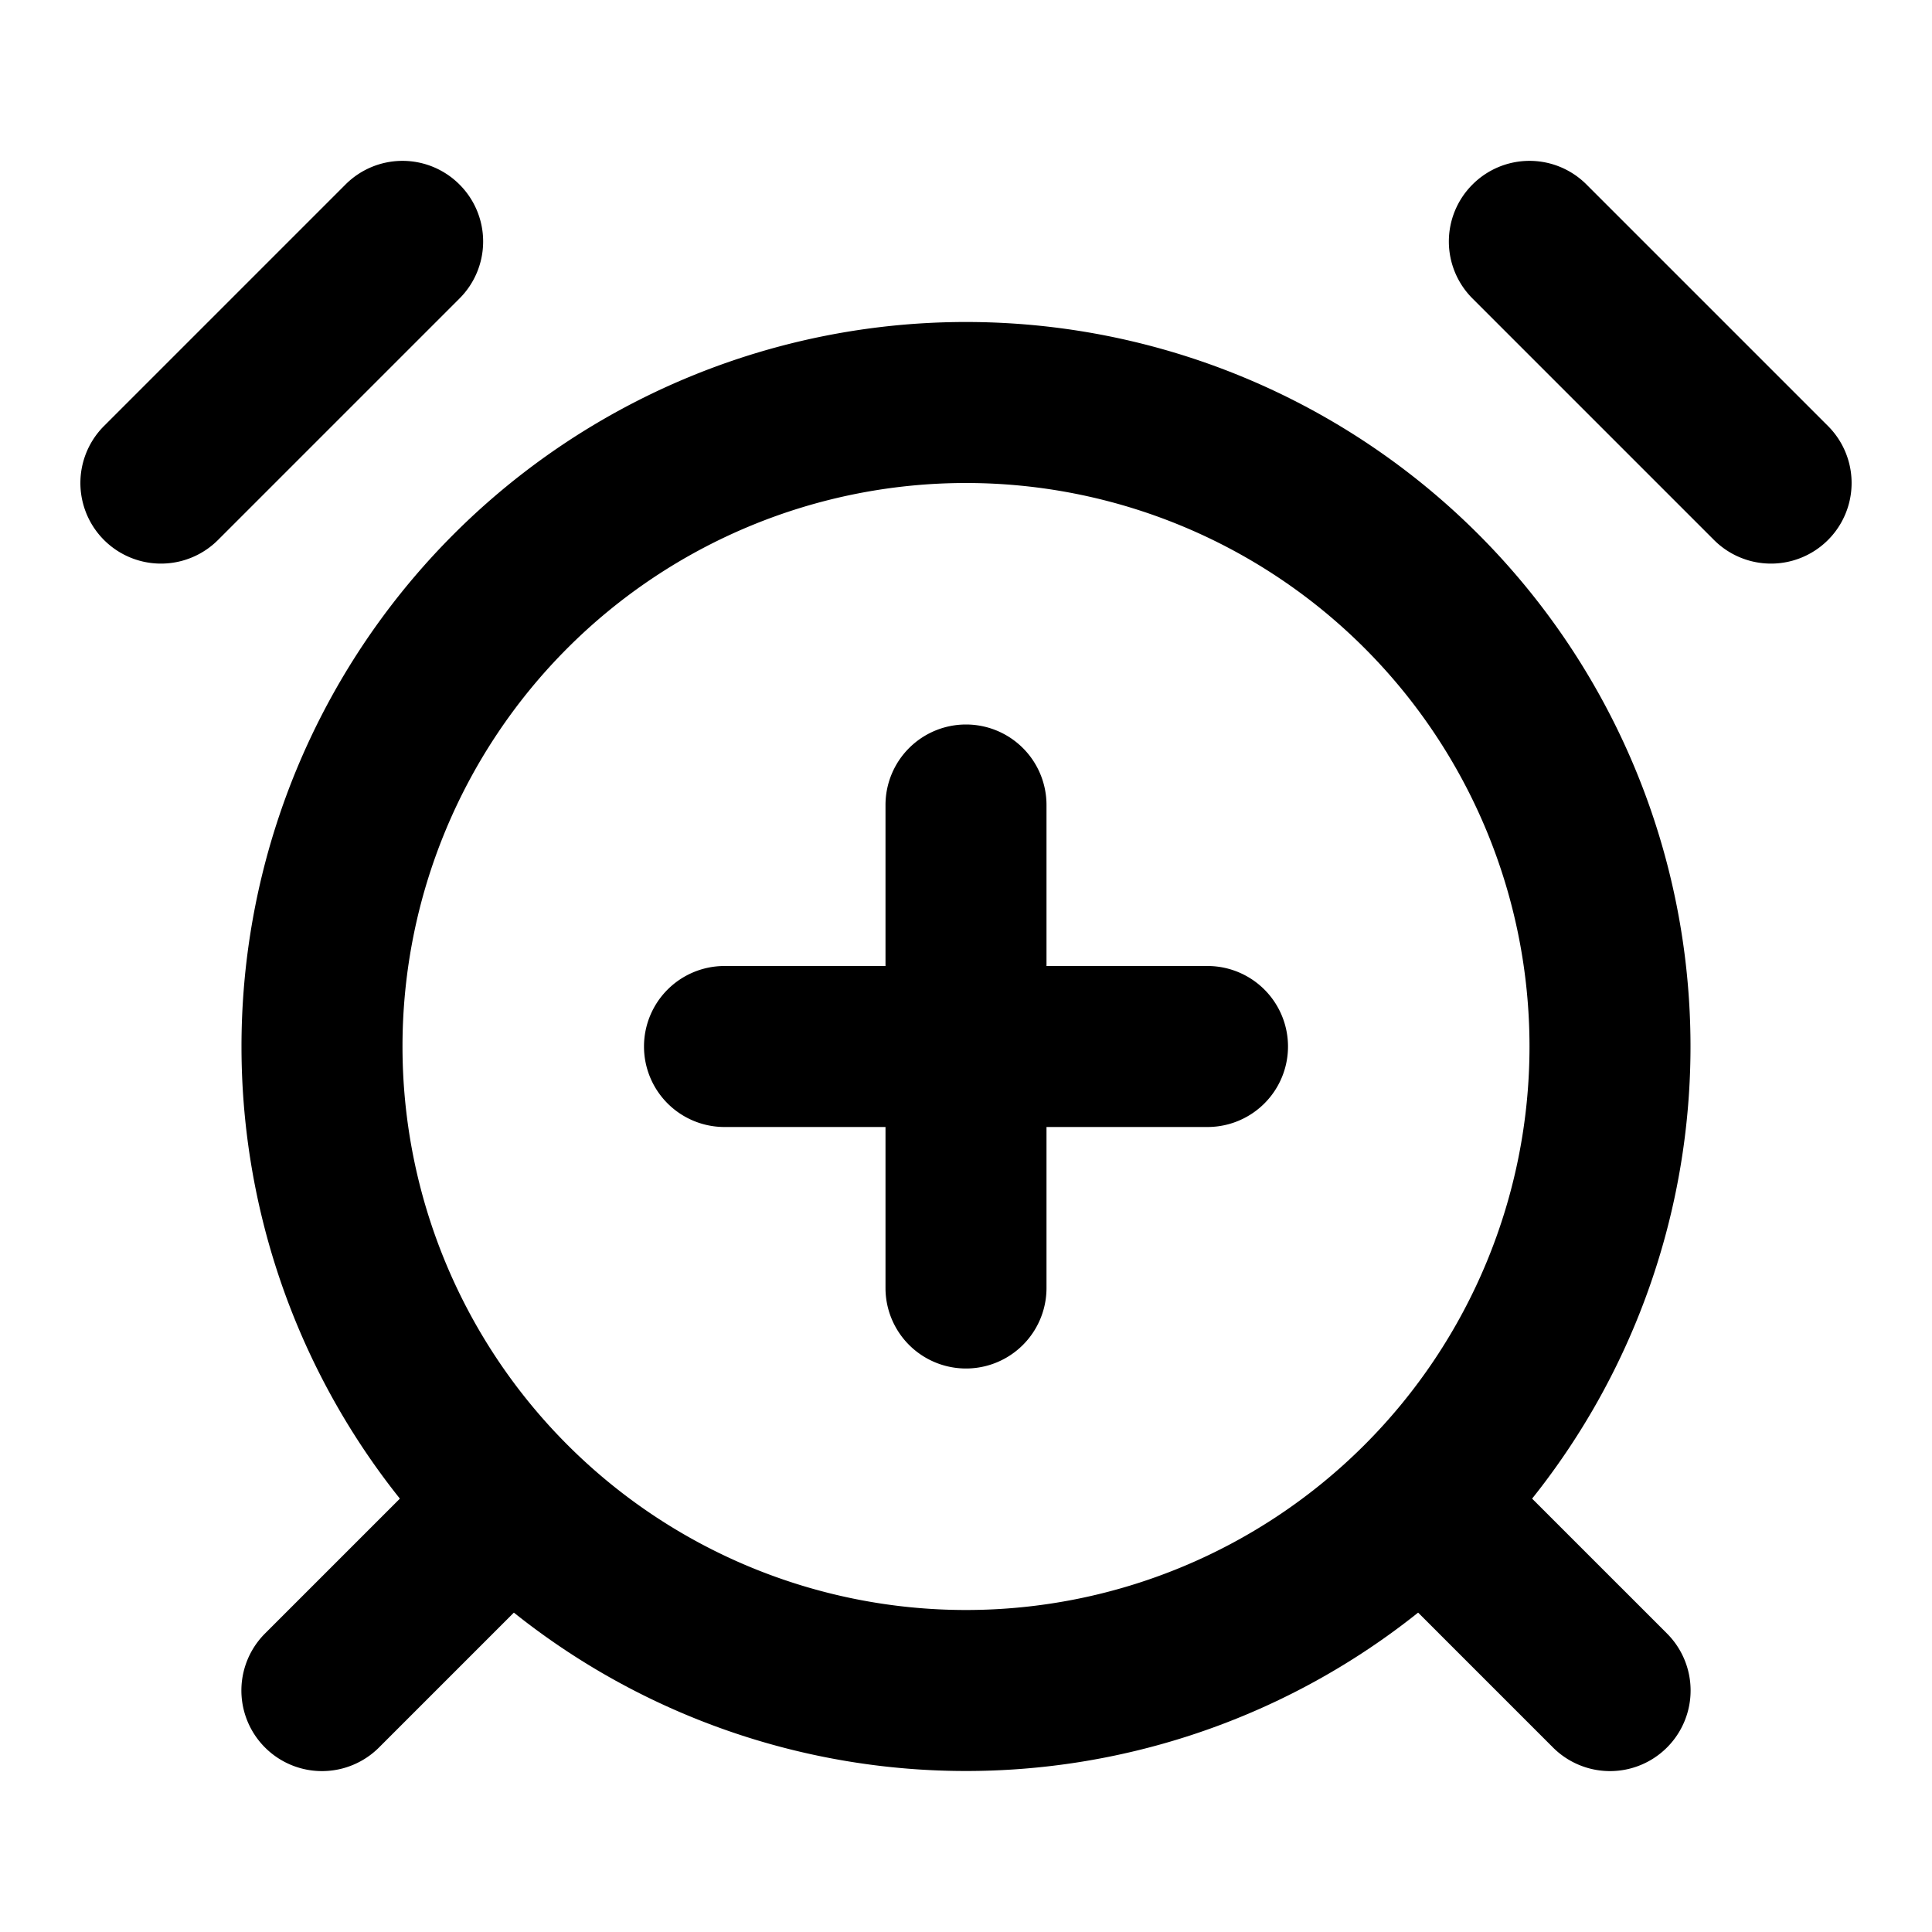 <svg aria-hidden="true" focusable="false" data-name="Alarm Plus" class="d-icon d-icon--alarmPlus" viewBox="0 0 12 12"><path fill="currentColor" fill-rule="evenodd" d="M2.818 3.318a4.5 4.5 0 1 1 6.364 6.364 4.5 4.5 0 0 1-6.364-6.364ZM6 3a3.5 3.5 0 1 0 0 7 3.5 3.5 0 0 0 0-7ZM2.854 1.146a.5.5 0 0 1 0 .708l-1.5 1.5a.5.5 0 1 1-.708-.708l1.5-1.5a.5.5 0 0 1 .708 0Zm6.292 0a.5.5 0 0 1 .708 0l1.5 1.5a.5.5 0 0 1-.708.708l-1.5-1.5a.5.5 0 0 1 0-.708Z" clip-rule="evenodd"/><path fill="currentColor" fill-rule="evenodd" d="M3.354 9.146a.5.5 0 0 1 0 .708l-1 1a.5.5 0 0 1-.708-.708l1-1a.5.5 0 0 1 .708 0Zm5.292 0a.5.5 0 0 1 .708 0l1 1a.5.5 0 0 1-.708.708l-1-1a.5.5 0 0 1 0-.708ZM6 4.5a.5.5 0 0 1 .5.5v3a.5.5 0 0 1-1 0V5a.5.5 0 0 1 .5-.5Z" clip-rule="evenodd"/><path fill="currentColor" fill-rule="evenodd" d="M4 6.5a.5.5 0 0 1 .5-.5h3a.5.5 0 0 1 0 1h-3a.5.5 0 0 1-.5-.5Z" clip-rule="evenodd"/></svg>
